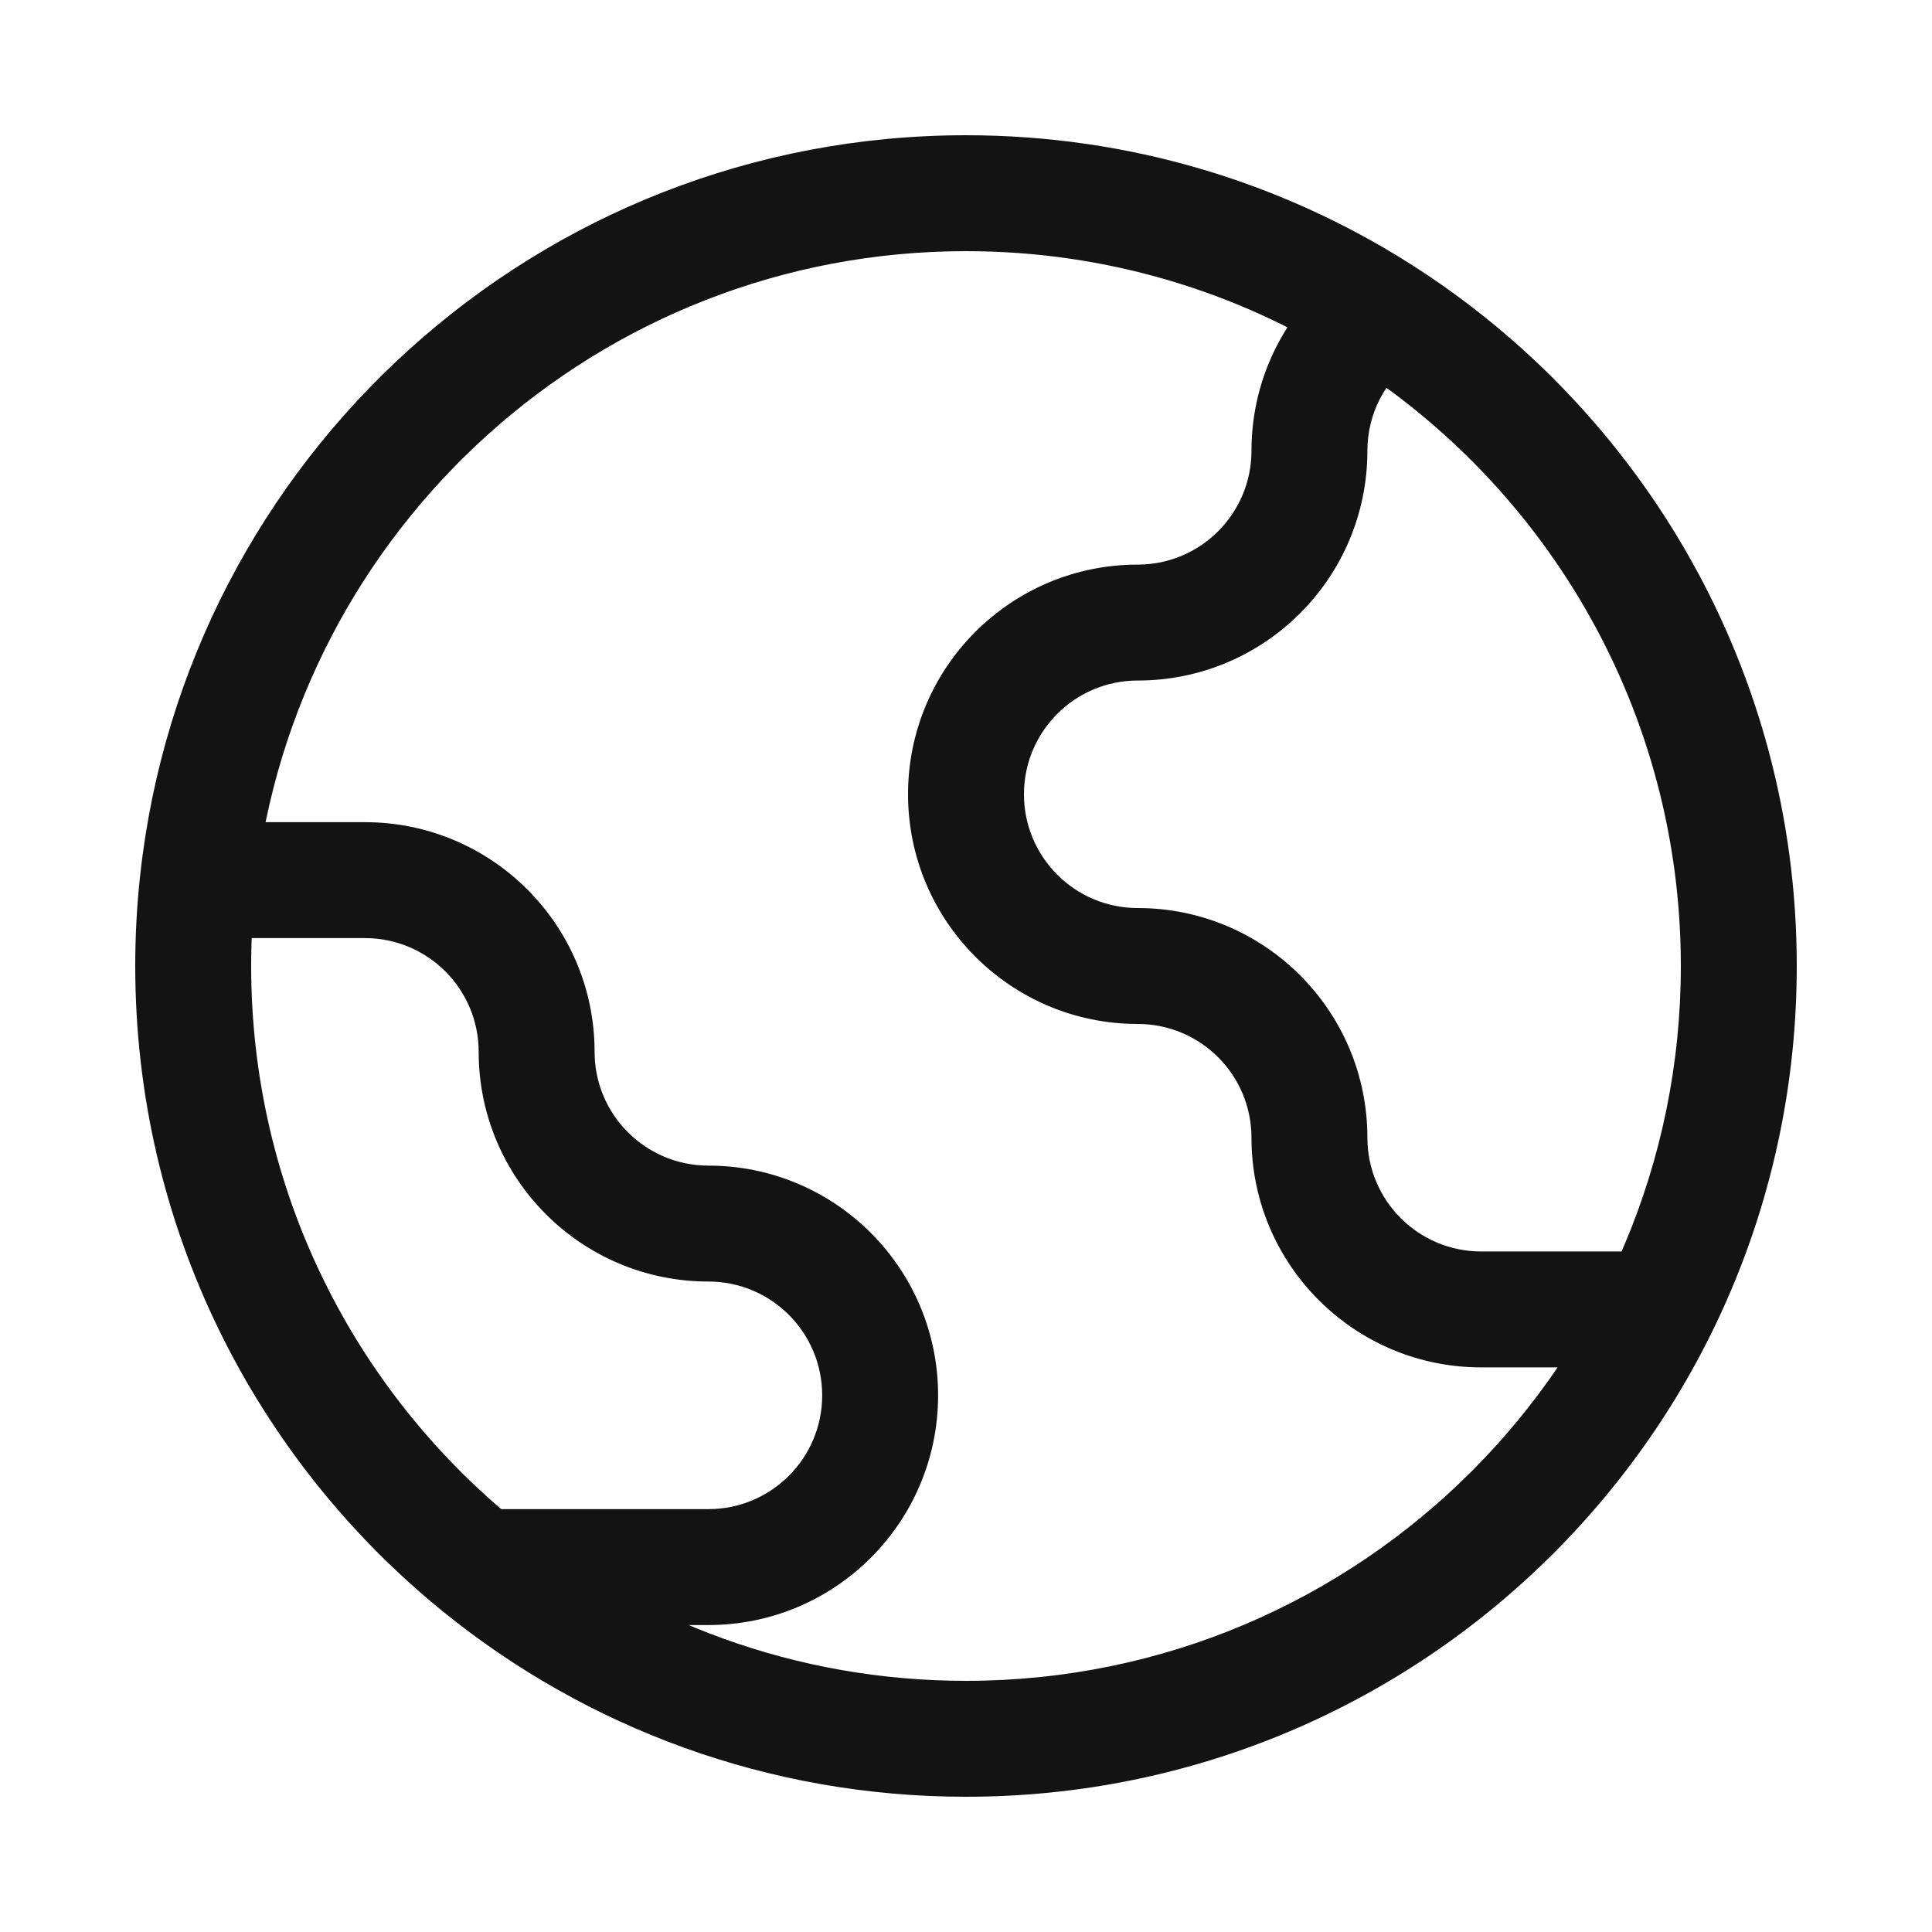 <svg width="25" height="25" viewBox="0 0 25 25" fill="none" xmlns="http://www.w3.org/2000/svg">
	<path d="M9.167 20.278L9.167 21.028H9.167V20.278ZM4.722 11.389V10.639V11.389ZM6.944 13.611H7.694H6.944ZM9.167 15.833V15.083V15.833ZM17.845 4.047L18.246 3.413L17.845 4.047ZM21.46 17.694C21.875 17.694 22.21 17.359 22.21 16.944C22.21 16.53 21.875 16.194 21.46 16.194V17.694ZM6.214 20.278L5.742 20.861L6.214 20.278ZM2.561 11.389L1.816 11.306L2.561 11.389ZM21.75 12.5C21.75 17.609 17.609 21.75 12.5 21.75V23.25C18.437 23.25 23.25 18.437 23.25 12.5H21.75ZM16.194 14.722C16.194 16.364 17.525 17.694 19.167 17.694V16.194C18.354 16.194 17.694 15.535 17.694 14.722H16.194ZM14.722 13.25C15.535 13.25 16.194 13.909 16.194 14.722H17.694C17.694 13.081 16.364 11.75 14.722 11.75V13.25ZM11.75 10.278C11.75 11.919 13.081 13.25 14.722 13.25V11.75C13.909 11.75 13.25 11.091 13.25 10.278H11.75ZM14.722 7.306C13.081 7.306 11.75 8.636 11.75 10.278H13.25C13.25 9.465 13.909 8.806 14.722 8.806V7.306ZM16.194 5.833C16.194 6.646 15.535 7.306 14.722 7.306V8.806C16.364 8.806 17.694 7.475 17.694 5.833H16.194ZM7.694 13.611C7.694 11.97 6.364 10.639 4.722 10.639V12.139C5.535 12.139 6.194 12.798 6.194 13.611H7.694ZM9.167 15.083C8.354 15.083 7.694 14.424 7.694 13.611H6.194C6.194 15.253 7.525 16.583 9.167 16.583V15.083ZM12.139 18.056C12.139 16.414 10.808 15.083 9.167 15.083V16.583C9.98 16.583 10.639 17.242 10.639 18.056H12.139ZM9.167 21.028C10.808 21.028 12.139 19.697 12.139 18.056H10.639C10.639 18.869 9.98 19.528 9.167 19.528V21.028ZM17.398 3.444C16.669 3.984 16.194 4.853 16.194 5.833H17.694C17.694 5.349 17.928 4.919 18.291 4.649L17.398 3.444ZM12.5 3.25C14.319 3.25 16.014 3.775 17.444 4.68L18.246 3.413C16.584 2.36 14.612 1.75 12.5 1.75V3.25ZM17.444 4.68C20.033 6.321 21.75 9.21 21.75 12.5H23.25C23.25 8.675 21.252 5.318 18.246 3.413L17.444 4.68ZM19.167 17.694H21.46V16.194H19.167V17.694ZM6.214 21.028L9.167 21.028L9.167 19.528L6.214 19.528L6.214 21.028ZM12.5 21.75C10.296 21.75 8.275 20.98 6.686 19.695L5.742 20.861C7.588 22.355 9.941 23.25 12.5 23.25V21.75ZM6.686 19.695C4.589 17.998 3.25 15.405 3.25 12.5H1.75C1.75 15.877 3.308 18.891 5.742 20.861L6.686 19.695ZM4.722 10.639H2.561V12.139H4.722V10.639ZM3.25 12.5C3.25 12.152 3.269 11.809 3.306 11.471L1.816 11.306C1.772 11.699 1.75 12.097 1.75 12.5H3.25ZM3.306 11.471C3.818 6.847 7.739 3.25 12.5 3.25V1.75C6.966 1.75 2.41 5.931 1.816 11.306L3.306 11.471Z" fill="#131313" />
</svg>
